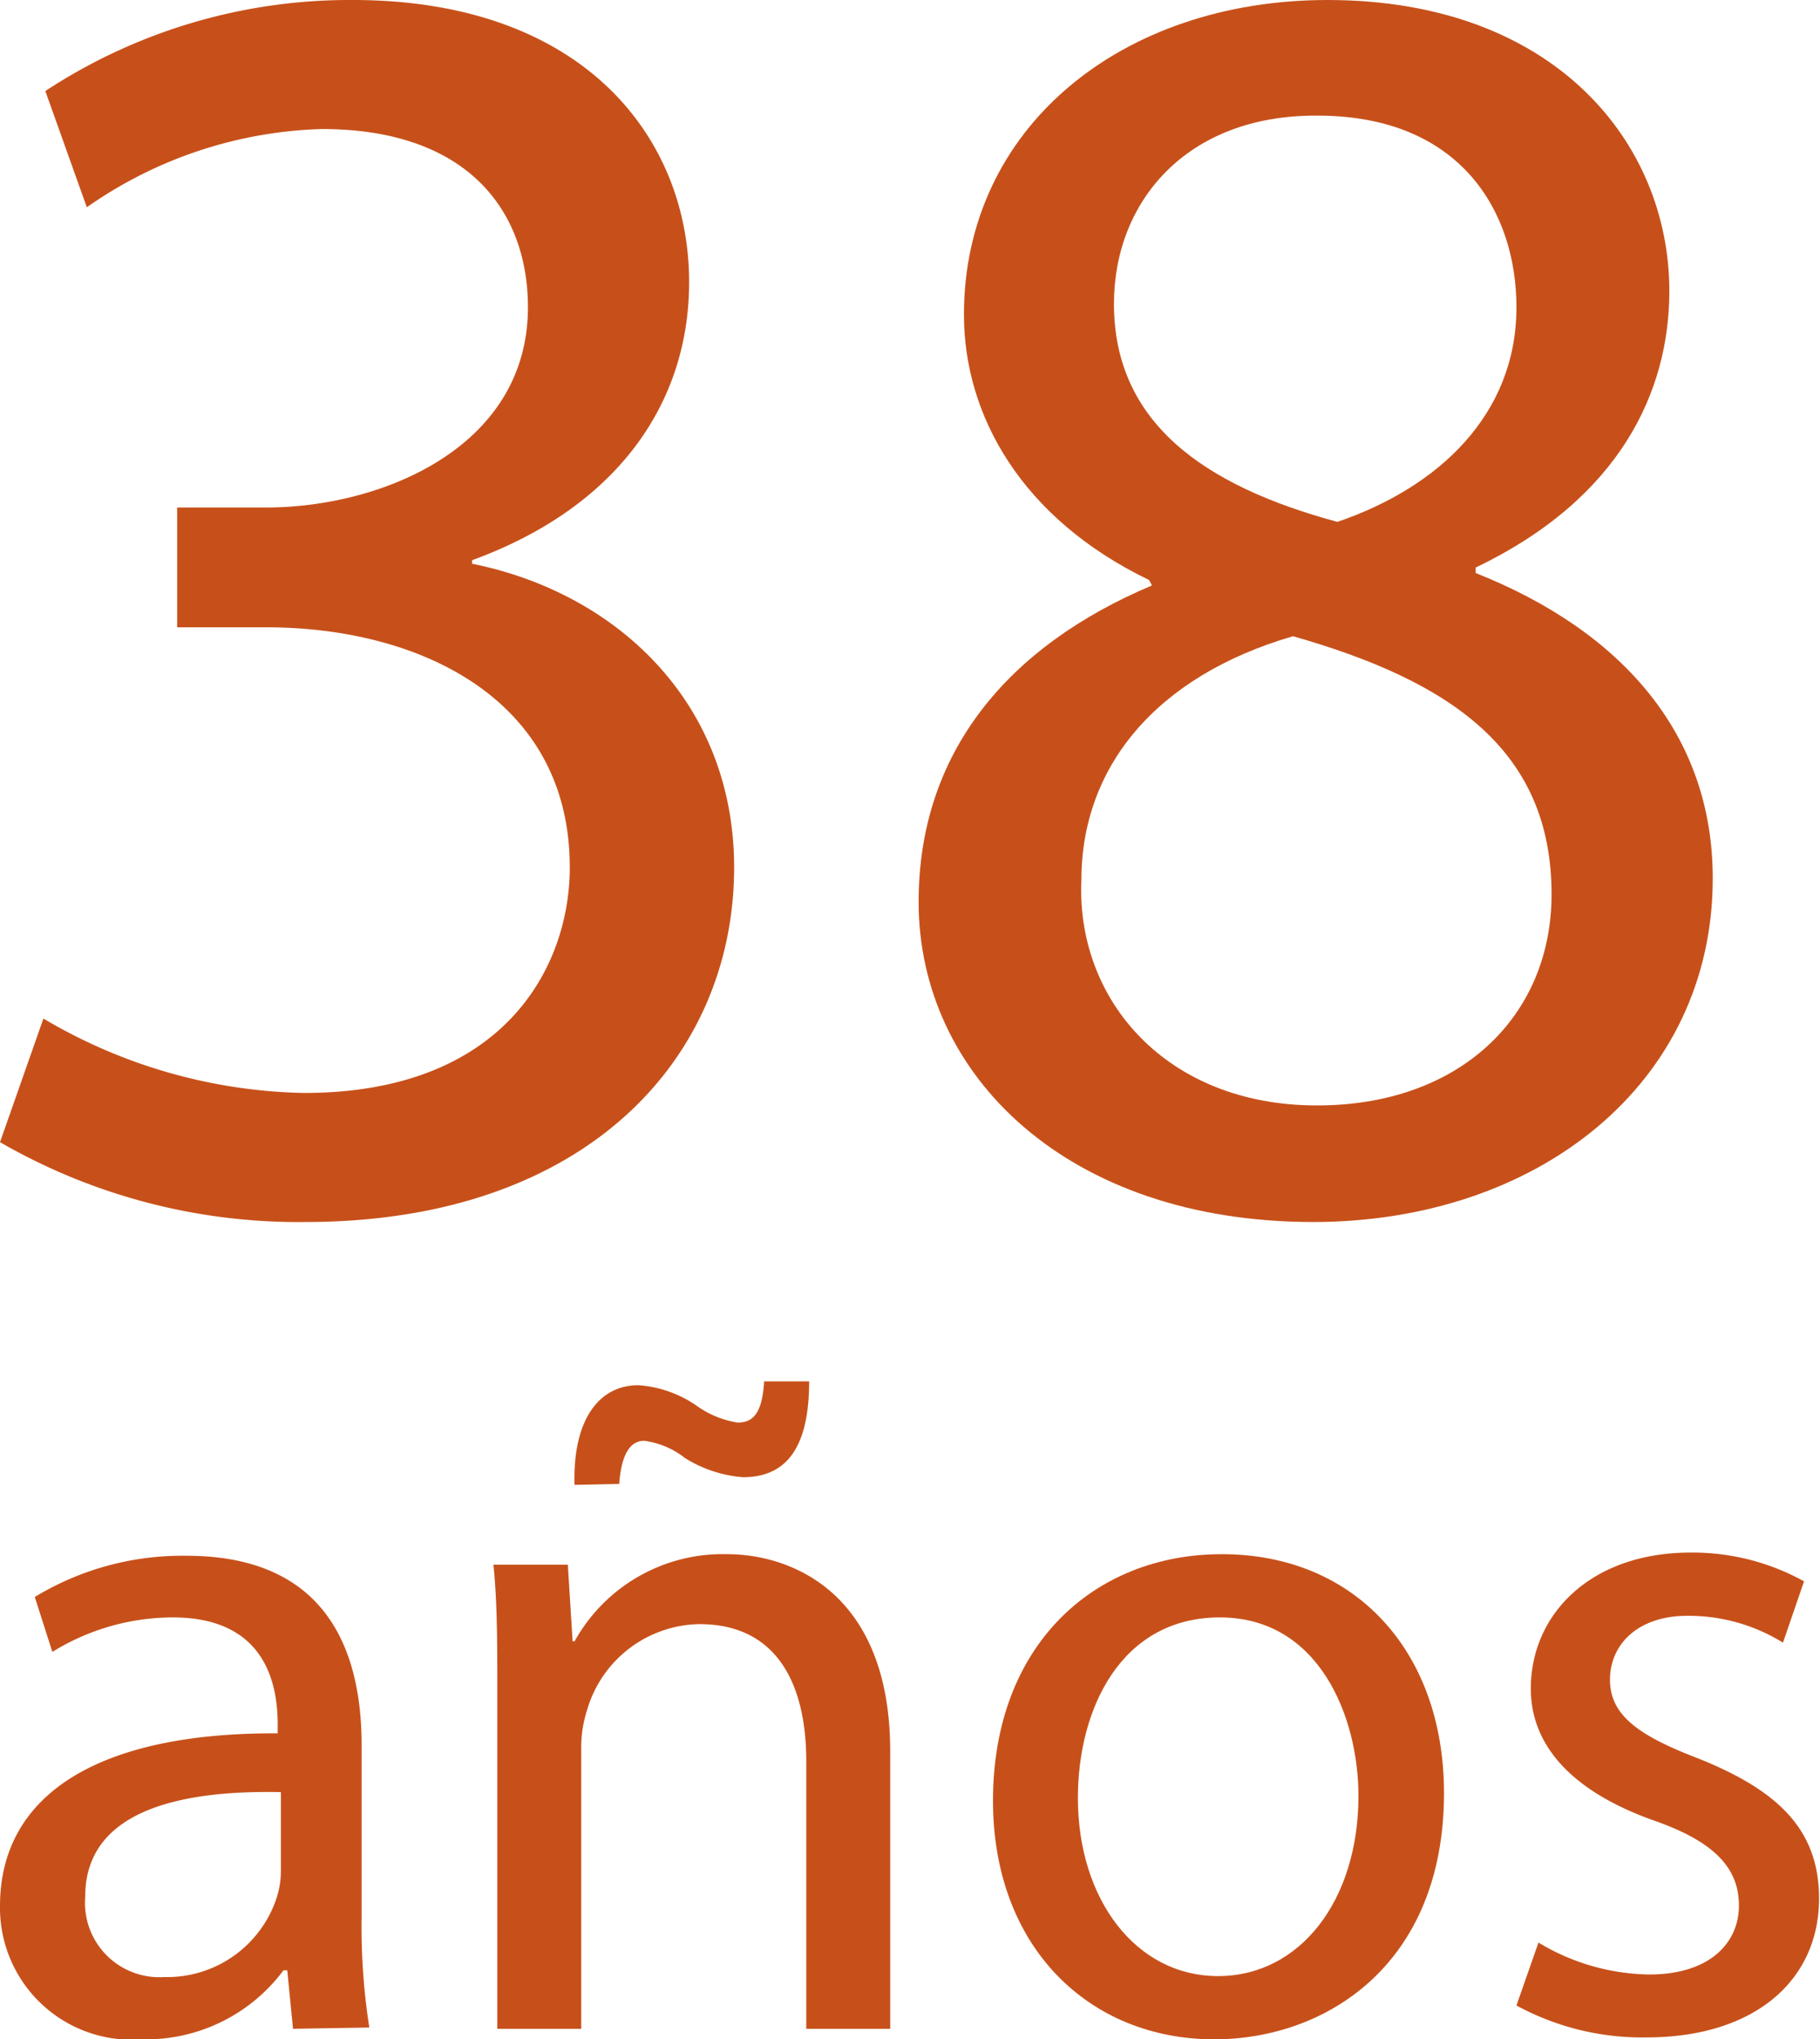 <svg xmlns="http://www.w3.org/2000/svg" viewBox="0 0 57.02 63.85"><defs><style>.cls-1{fill:#c7501a;}</style></defs><g id="Capa_2" data-name="Capa 2"><g id="Capa_1-2" data-name="Capa 1"><path class="cls-1" d="M1.36,31.89a16.63,16.63,0,0,0,8.16,2.33c6.4,0,8.38-4.1,8.33-7.17-.06-5.18-4.71-7.41-9.52-7.41H5.55V15.89H8.33c3.62,0,8.21-1.88,8.21-6.27,0-3-1.87-5.58-6.46-5.58A13.48,13.48,0,0,0,2.72,6.49L1.42,2.85A17.36,17.36,0,0,1,11.05,0C18.3,0,21.59,4.33,21.59,8.83c0,3.81-2.27,7.06-6.8,8.71v.11C19.32,18.56,23,22,23,27.16c0,5.92-4.59,11.1-13.43,11.1A18.7,18.7,0,0,1,0,35.76Z"/><path class="cls-1" d="M28.78,28.24c0-4.67,2.78-8,7.31-9.91L36,18.16C32,16.23,30.2,13,30.2,9.85,30.2,4,35.13,0,41.59,0,48.73,0,52.3,4.5,52.3,9.11c0,3.13-1.53,6.49-6.07,8.66v.17c4.59,1.82,7.43,5.06,7.43,9.56,0,6.44-5.5,10.76-12.52,10.76C33.43,38.26,28.78,33.65,28.78,28.24ZM48.61,28c0-4.49-3.11-6.66-8.1-8.08-4.3,1.25-6.63,4.1-6.63,7.63-.17,3.76,2.67,7.06,7.37,7.06C45.72,34.62,48.61,31.83,48.61,28ZM34.9,9.51c0,3.7,2.78,5.69,7,6.83,3.17-1.08,5.61-3.36,5.61-6.72,0-3-1.76-6-6.23-6C37.17,3.59,34.9,6.32,34.9,9.51Z"/><path class="cls-1" d="M9.18,63.52,9,61.69H8.88a5.37,5.37,0,0,1-4.42,2.16A4.13,4.13,0,0,1,0,59.68c0-3.51,3.11-5.44,8.7-5.41V54c0-1.2-.33-3.36-3.29-3.36a7.2,7.2,0,0,0-3.77,1.08L1.09,50a8.91,8.91,0,0,1,4.75-1.29c4.42,0,5.49,3,5.49,5.94V60a20.44,20.44,0,0,0,.24,3.48ZM8.8,56.11c-2.87-.06-6.13.45-6.13,3.27A2.33,2.33,0,0,0,5.15,61.9a3.61,3.61,0,0,0,3.5-2.43,2.76,2.76,0,0,0,.15-.84Z"/><path class="cls-1" d="M15.58,52.92c0-1.5,0-2.73-.12-3.93h2.33l.15,2.4H18a5.31,5.31,0,0,1,4.78-2.73c2,0,5.11,1.2,5.11,6.18v8.68H25.26V55.14c0-2.34-.87-4.29-3.35-4.29a3.73,3.73,0,0,0-3.52,2.7,3.8,3.8,0,0,0-.18,1.23v8.74H15.58ZM18,46.49c-.06-2,.74-3.12,2-3.12a3.65,3.65,0,0,1,1.85.66,3,3,0,0,0,1.26.51c.47,0,.77-.27.83-1.29h1.41c0,2-.66,3-2.07,3a4,4,0,0,1-1.82-.6,2.61,2.61,0,0,0-1.28-.54c-.48,0-.72.51-.78,1.35Z"/><path class="cls-1" d="M45.24,56.14c0,5.37-3.7,7.71-7.2,7.71-3.91,0-6.93-2.88-6.93-7.47,0-4.87,3.17-7.72,7.17-7.72C42.44,48.66,45.24,51.69,45.24,56.14Zm-11.47.15c0,3.18,1.82,5.58,4.39,5.58s4.4-2.37,4.4-5.64c0-2.47-1.23-5.59-4.34-5.59S33.77,53.52,33.77,56.29Z"/><path class="cls-1" d="M48.2,60.82a6.88,6.88,0,0,0,3.47,1c1.91,0,2.81-1,2.81-2.16s-.75-2-2.69-2.67c-2.6-.93-3.83-2.38-3.83-4.12,0-2.34,1.89-4.26,5-4.26a7.21,7.21,0,0,1,3.56.9l-.66,1.92a5.61,5.61,0,0,0-3-.84c-1.55,0-2.42.9-2.42,2s.87,1.74,2.75,2.46c2.51,1,3.8,2.23,3.8,4.39,0,2.55-2,4.35-5.41,4.35a8.24,8.24,0,0,1-4.07-1Z"/></g></g></svg>